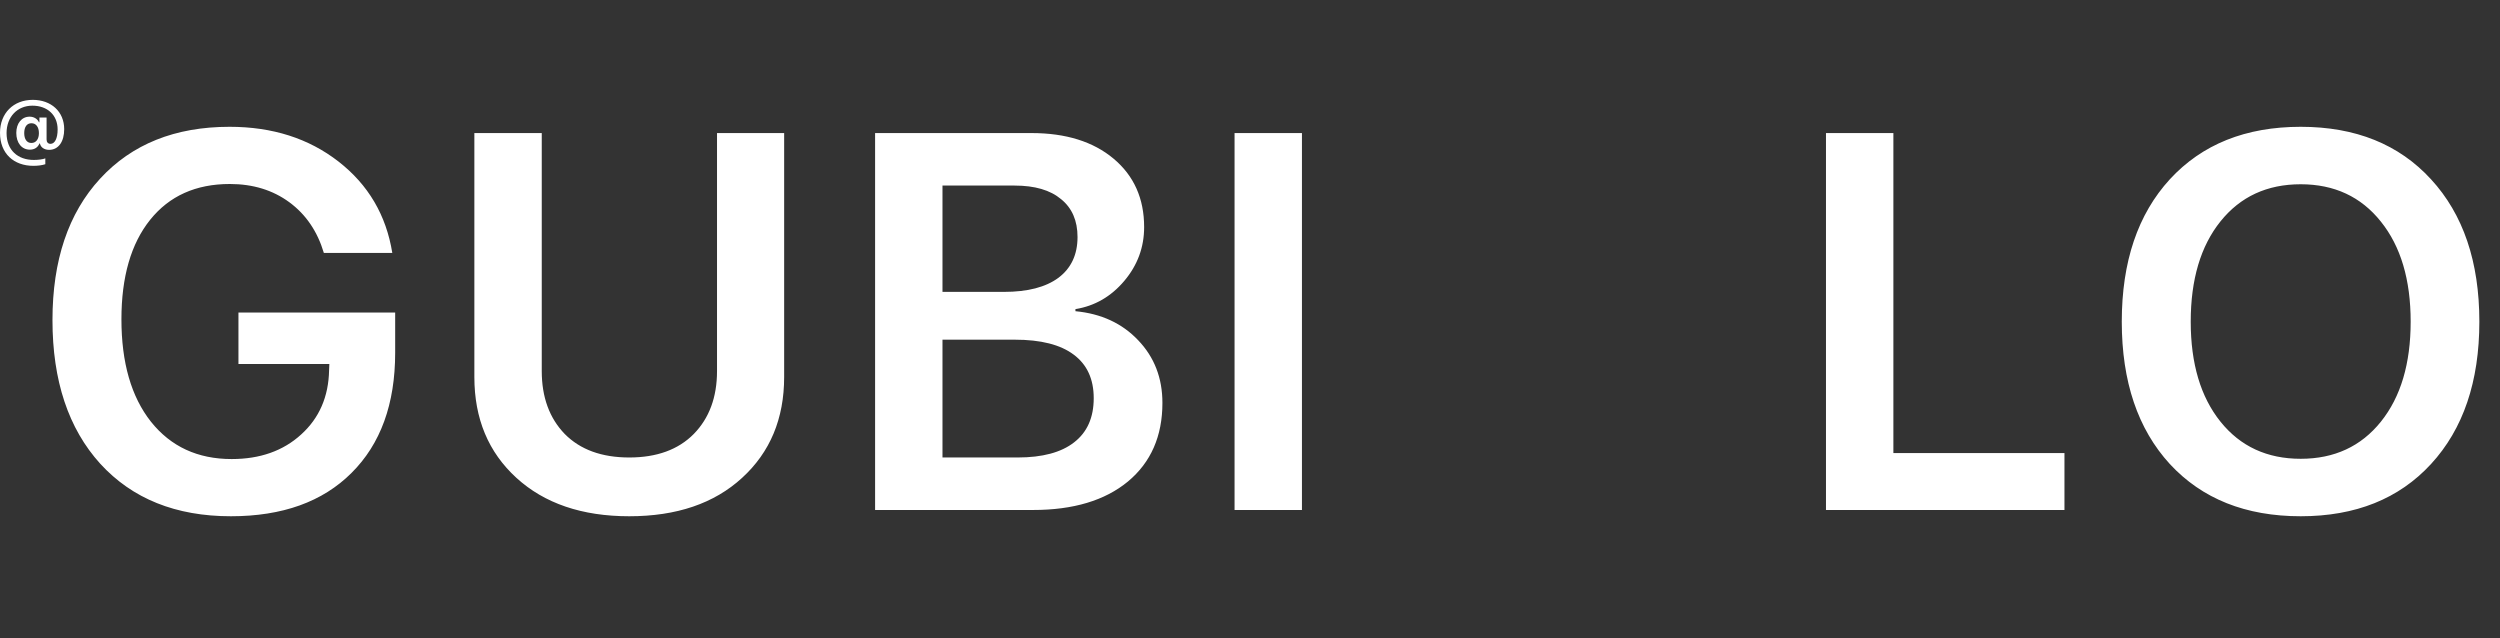 <svg width="1402" height="358" viewBox="0 0 1402 358" fill="none" xmlns="http://www.w3.org/2000/svg">
<rect x="0" y="0" width="1402" height="358" fill="#333333" stroke="none"/>
<path d="M221.613 197.816C221.613 226.527 213.459 248.988 197.15 265.199C180.939 281.41 158.381 289.516 129.475 289.516C98.615 289.516 74.201 279.701 56.232 260.072C38.361 240.346 29.426 213.49 29.426 179.506C29.426 146.01 38.312 119.594 56.086 100.258C73.957 80.824 98.176 71.107 128.742 71.107C152.766 71.107 173.127 77.602 189.826 90.59C206.525 103.578 216.584 120.668 220.002 141.859H181.623C178.01 129.75 171.564 120.277 162.287 113.441C153.01 106.605 141.877 103.188 128.889 103.188C109.846 103.188 94.953 109.877 84.211 123.256C73.469 136.635 68.098 155.238 68.098 179.066C68.098 203.383 73.615 222.523 84.65 236.488C95.783 250.453 110.871 257.436 129.914 257.436C145.832 257.436 158.82 252.846 168.879 243.666C179.035 234.486 184.26 222.475 184.553 207.631L184.699 204.115H133.723V175.258H221.613V197.816ZM303.814 74.623V208.07C303.814 222.719 308.111 234.486 316.705 243.373C325.396 252.162 337.457 256.557 352.887 256.557C368.316 256.557 380.377 252.162 389.068 243.373C397.76 234.486 402.105 222.719 402.105 208.07V74.623H439.752V211.439C439.752 234.779 431.891 253.627 416.168 267.982C400.543 282.338 379.449 289.516 352.887 289.516C326.422 289.516 305.328 282.338 289.605 267.982C273.883 253.627 266.021 234.779 266.021 211.439V74.623H303.814ZM579.375 286H490.752V74.623H578.496C597.734 74.623 613.066 79.408 624.492 88.978C635.918 98.549 641.631 111.342 641.631 127.357C641.631 138.686 637.92 148.744 630.498 157.533C623.076 166.322 613.945 171.596 603.105 173.354V174.525C617.559 175.893 629.277 181.312 638.262 190.785C647.344 200.258 651.885 211.977 651.885 225.941C651.885 244.594 645.439 259.291 632.549 270.033C619.658 280.678 601.934 286 579.375 286ZM528.545 104.066V163.686H563.115C576.299 163.686 586.455 161.049 593.584 155.775C600.713 150.404 604.277 142.787 604.277 132.924C604.277 123.744 601.201 116.664 595.049 111.684C588.994 106.605 580.303 104.066 568.975 104.066H528.545ZM528.545 256.557H570.732C584.6 256.557 595.146 253.725 602.373 248.061C609.697 242.396 613.359 234.145 613.359 223.305C613.359 212.562 609.6 204.408 602.08 198.842C594.658 193.275 583.672 190.492 569.121 190.492H528.545V256.557ZM730.131 286H692.338V74.623H730.131V286ZM1157.75 254.066V286H1024.01V74.623H1061.81V254.066H1157.75ZM1290.23 71.107C1320.99 71.107 1345.36 80.922 1363.32 100.551C1381.39 120.18 1390.42 146.791 1390.42 180.385C1390.42 213.979 1381.39 240.59 1363.32 260.219C1345.36 279.75 1320.99 289.516 1290.23 289.516C1259.37 289.516 1234.91 279.75 1216.84 260.219C1198.87 240.59 1189.89 213.979 1189.89 180.385C1189.89 146.791 1198.87 120.18 1216.84 100.551C1234.91 80.922 1259.37 71.107 1290.23 71.107ZM1335.2 124.281C1324.07 110.316 1309.08 103.334 1290.23 103.334C1271.38 103.334 1256.39 110.268 1245.26 124.135C1234.12 138.002 1228.56 156.752 1228.56 180.385C1228.56 203.92 1234.12 222.621 1245.26 236.488C1256.39 250.355 1271.38 257.289 1290.23 257.289C1309.08 257.289 1324.07 250.355 1335.2 236.488C1346.33 222.621 1351.9 203.92 1351.9 180.385C1351.9 156.85 1346.33 138.148 1335.2 124.281Z" fill="white"/>
<path d="M18.361 56C7.537 56 0 63.475 0 74.5C0 86.146 7.778 93 18.734 93C21.254 93 23.642 92.667 25.417 92.091V88.808C24.124 89.34 21.517 89.695 18.953 89.695C10.013 89.695 3.681 84.216 3.681 74.633C3.681 65.583 9.685 59.261 18.164 59.261C26.622 59.261 32.319 64.562 32.319 72.615C32.319 77.716 30.676 80.667 28.353 80.667C26.863 80.667 26.118 79.668 26.118 78.182V65.893H22.108V68.555H21.845C20.991 66.625 18.953 65.427 16.609 65.427C12.183 65.427 9.137 69.132 9.137 74.522C9.137 80.156 12.183 83.927 16.74 83.927C19.304 83.927 21.21 82.707 22.13 80.467H22.393C22.788 82.641 24.891 84.038 27.52 84.038C32.801 84.038 36 79.469 36 72.437C36 62.588 28.682 56 18.361 56ZM17.639 69.11C20.202 69.11 21.823 71.239 21.823 74.655C21.823 78.049 20.18 80.179 17.595 80.179C15.097 80.179 13.585 78.094 13.585 74.655C13.585 71.173 15.075 69.11 17.639 69.11Z" fill="white"/>
</svg>
